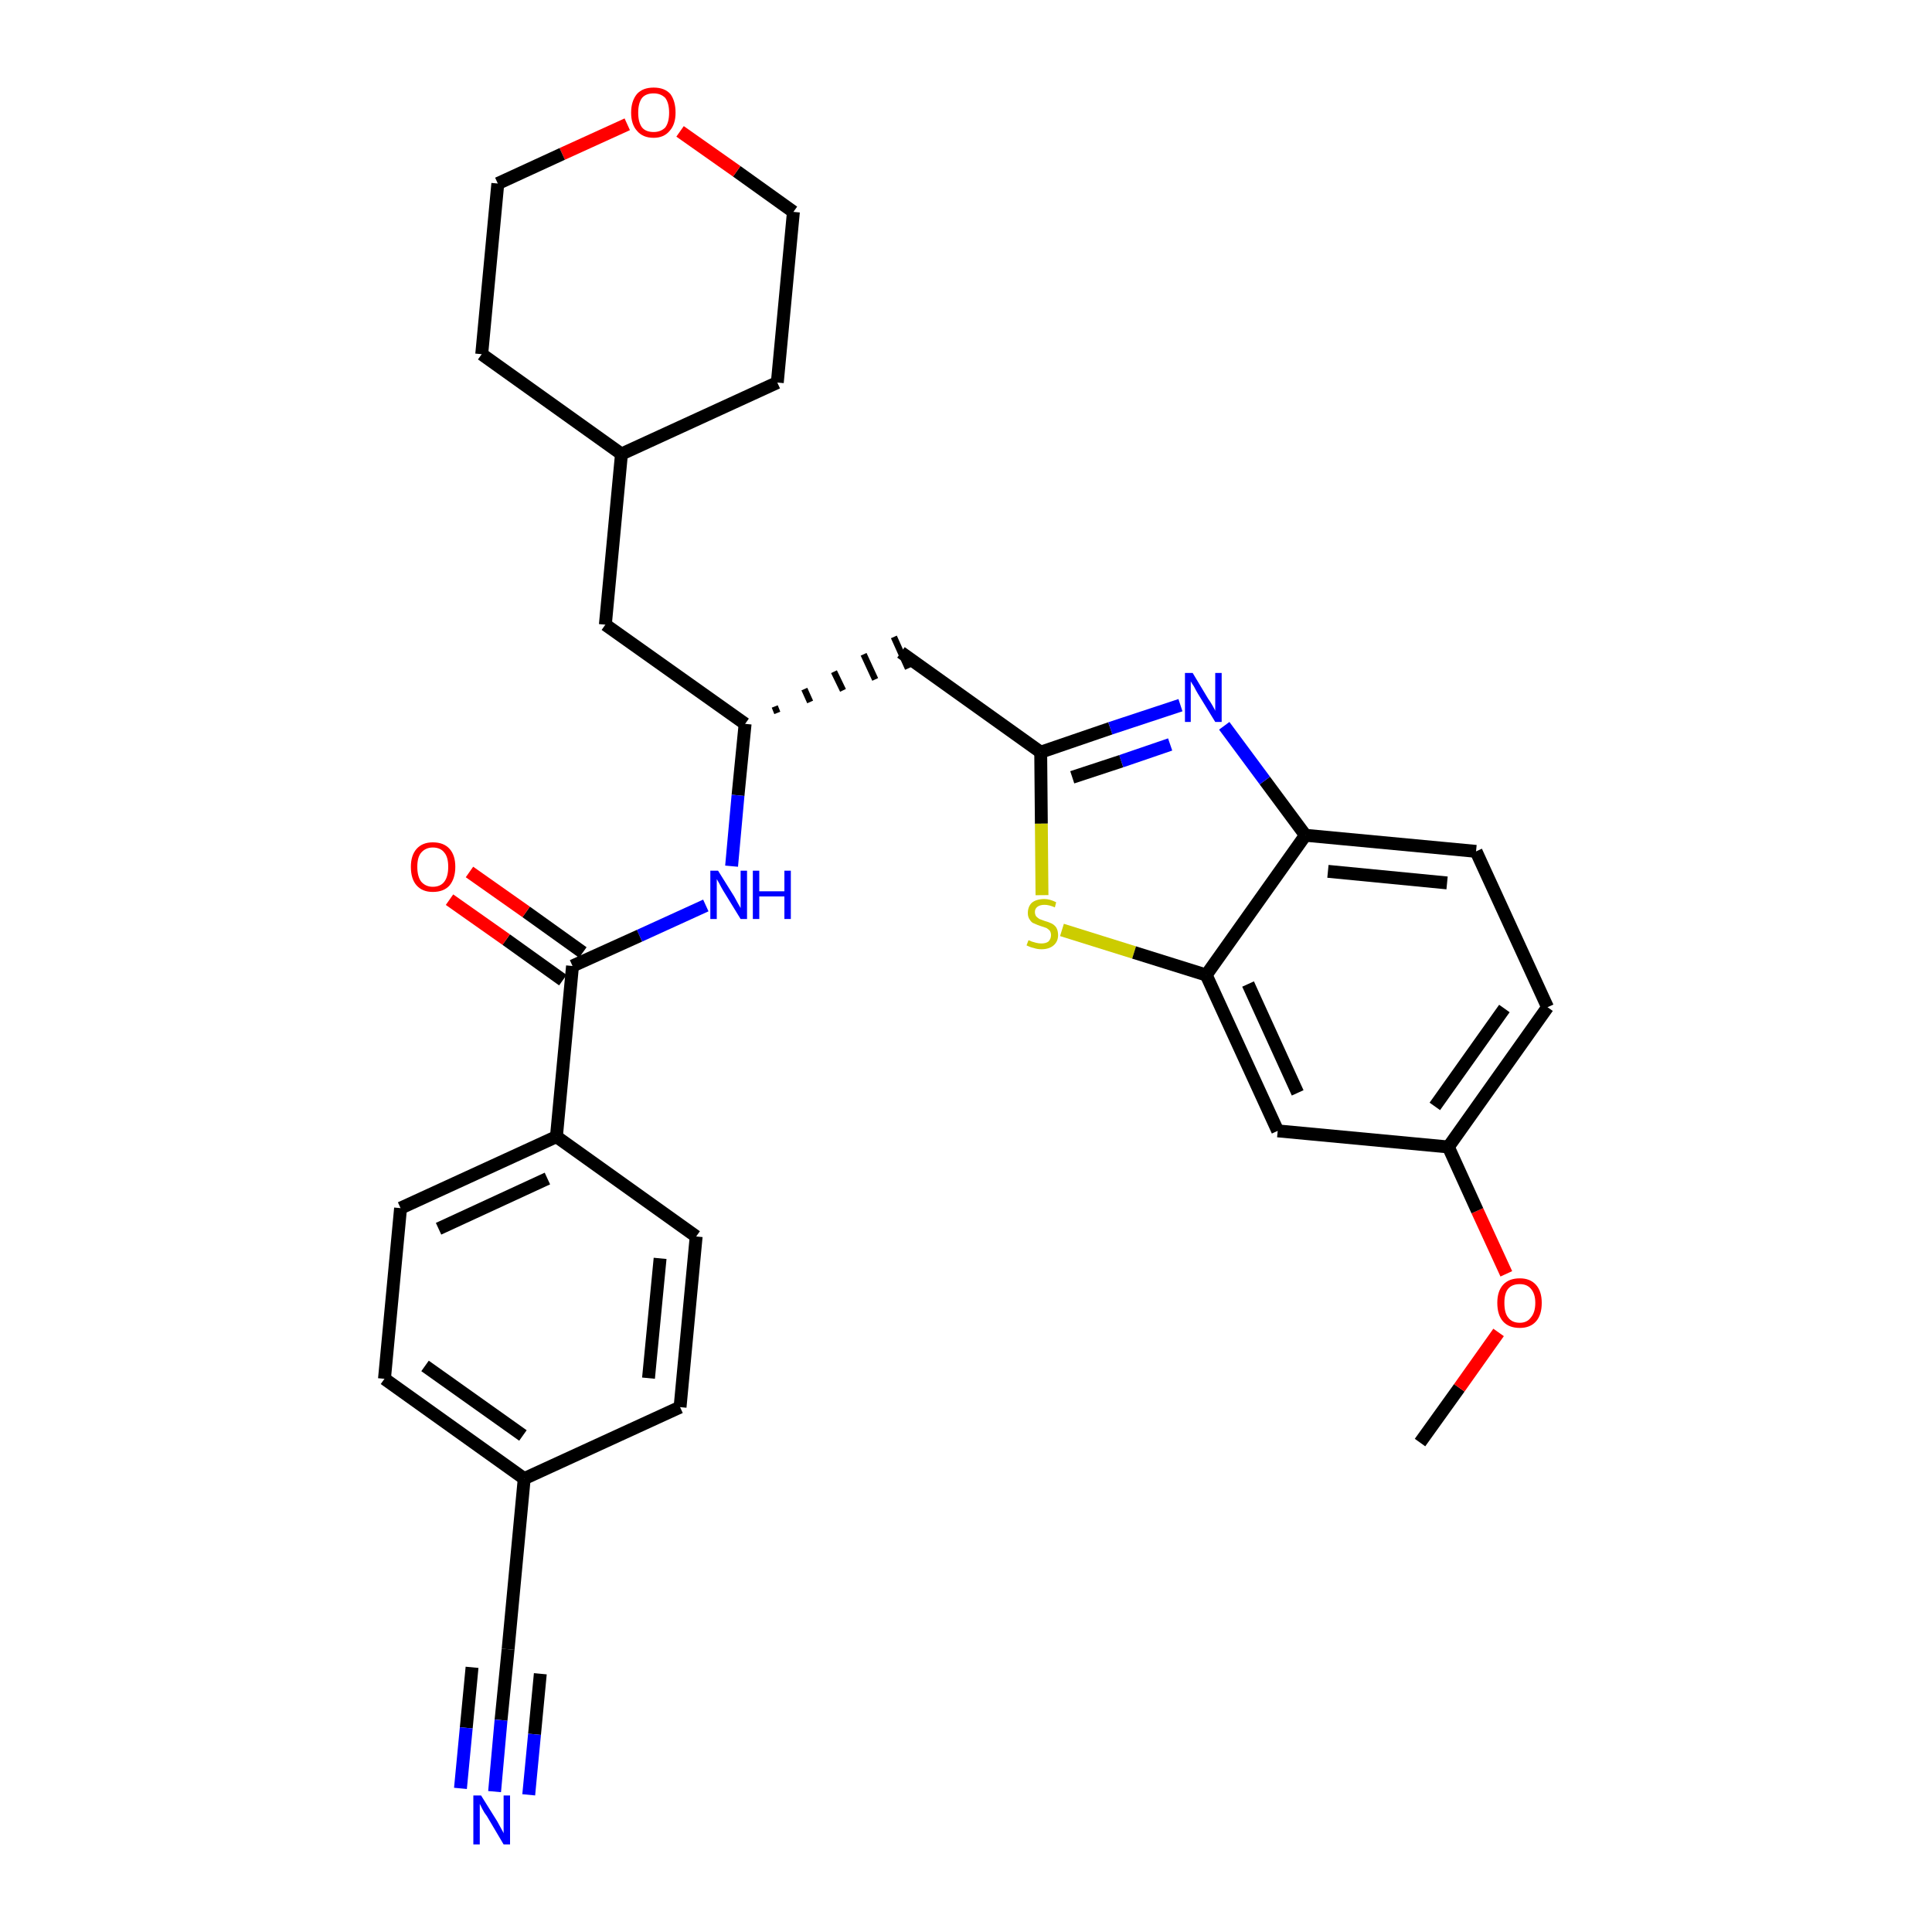 <?xml version='1.0' encoding='iso-8859-1'?>
<svg version='1.1' baseProfile='full'
              xmlns='http://www.w3.org/2000/svg'
                      xmlns:rdkit='http://www.rdkit.org/xml'
                      xmlns:xlink='http://www.w3.org/1999/xlink'
                  xml:space='preserve'
width='300px' height='300px' viewBox='0 0 300 300'>
<!-- END OF HEADER -->
<path class='bond-0 atom-0 atom-1' d='M 220.5,224.0 L 226.6,215.5' style='fill:none;fill-rule:evenodd;stroke:#000000;stroke-width:2.0px;stroke-linecap:butt;stroke-linejoin:miter;stroke-opacity:1' />
<path class='bond-0 atom-0 atom-1' d='M 226.6,215.5 L 232.7,206.9' style='fill:none;fill-rule:evenodd;stroke:#FF0000;stroke-width:2.0px;stroke-linecap:butt;stroke-linejoin:miter;stroke-opacity:1' />
<path class='bond-1 atom-1 atom-2' d='M 233.9,197.8 L 229.4,188.0' style='fill:none;fill-rule:evenodd;stroke:#FF0000;stroke-width:2.0px;stroke-linecap:butt;stroke-linejoin:miter;stroke-opacity:1' />
<path class='bond-1 atom-1 atom-2' d='M 229.4,188.0 L 224.9,178.1' style='fill:none;fill-rule:evenodd;stroke:#000000;stroke-width:2.0px;stroke-linecap:butt;stroke-linejoin:miter;stroke-opacity:1' />
<path class='bond-2 atom-2 atom-3' d='M 224.9,178.1 L 240.3,156.4' style='fill:none;fill-rule:evenodd;stroke:#000000;stroke-width:2.0px;stroke-linecap:butt;stroke-linejoin:miter;stroke-opacity:1' />
<path class='bond-2 atom-2 atom-3' d='M 222.8,171.8 L 233.6,156.6' style='fill:none;fill-rule:evenodd;stroke:#000000;stroke-width:2.0px;stroke-linecap:butt;stroke-linejoin:miter;stroke-opacity:1' />
<path class='bond-30 atom-30 atom-2' d='M 198.4,175.6 L 224.9,178.1' style='fill:none;fill-rule:evenodd;stroke:#000000;stroke-width:2.0px;stroke-linecap:butt;stroke-linejoin:miter;stroke-opacity:1' />
<path class='bond-3 atom-3 atom-4' d='M 240.3,156.4 L 229.2,132.2' style='fill:none;fill-rule:evenodd;stroke:#000000;stroke-width:2.0px;stroke-linecap:butt;stroke-linejoin:miter;stroke-opacity:1' />
<path class='bond-4 atom-4 atom-5' d='M 229.2,132.2 L 202.7,129.7' style='fill:none;fill-rule:evenodd;stroke:#000000;stroke-width:2.0px;stroke-linecap:butt;stroke-linejoin:miter;stroke-opacity:1' />
<path class='bond-4 atom-4 atom-5' d='M 224.7,137.1 L 206.2,135.3' style='fill:none;fill-rule:evenodd;stroke:#000000;stroke-width:2.0px;stroke-linecap:butt;stroke-linejoin:miter;stroke-opacity:1' />
<path class='bond-5 atom-5 atom-6' d='M 202.7,129.7 L 196.4,121.2' style='fill:none;fill-rule:evenodd;stroke:#000000;stroke-width:2.0px;stroke-linecap:butt;stroke-linejoin:miter;stroke-opacity:1' />
<path class='bond-5 atom-5 atom-6' d='M 196.4,121.2 L 190.1,112.7' style='fill:none;fill-rule:evenodd;stroke:#0000FF;stroke-width:2.0px;stroke-linecap:butt;stroke-linejoin:miter;stroke-opacity:1' />
<path class='bond-31 atom-29 atom-5' d='M 187.3,151.4 L 202.7,129.7' style='fill:none;fill-rule:evenodd;stroke:#000000;stroke-width:2.0px;stroke-linecap:butt;stroke-linejoin:miter;stroke-opacity:1' />
<path class='bond-6 atom-6 atom-7' d='M 183.3,109.5 L 172.4,113.1' style='fill:none;fill-rule:evenodd;stroke:#0000FF;stroke-width:2.0px;stroke-linecap:butt;stroke-linejoin:miter;stroke-opacity:1' />
<path class='bond-6 atom-6 atom-7' d='M 172.4,113.1 L 161.6,116.8' style='fill:none;fill-rule:evenodd;stroke:#000000;stroke-width:2.0px;stroke-linecap:butt;stroke-linejoin:miter;stroke-opacity:1' />
<path class='bond-6 atom-6 atom-7' d='M 181.7,115.6 L 174.1,118.2' style='fill:none;fill-rule:evenodd;stroke:#0000FF;stroke-width:2.0px;stroke-linecap:butt;stroke-linejoin:miter;stroke-opacity:1' />
<path class='bond-6 atom-6 atom-7' d='M 174.1,118.2 L 166.5,120.7' style='fill:none;fill-rule:evenodd;stroke:#000000;stroke-width:2.0px;stroke-linecap:butt;stroke-linejoin:miter;stroke-opacity:1' />
<path class='bond-7 atom-7 atom-8' d='M 161.6,116.8 L 139.9,101.3' style='fill:none;fill-rule:evenodd;stroke:#000000;stroke-width:2.0px;stroke-linecap:butt;stroke-linejoin:miter;stroke-opacity:1' />
<path class='bond-27 atom-7 atom-28' d='M 161.6,116.8 L 161.7,127.9' style='fill:none;fill-rule:evenodd;stroke:#000000;stroke-width:2.0px;stroke-linecap:butt;stroke-linejoin:miter;stroke-opacity:1' />
<path class='bond-27 atom-7 atom-28' d='M 161.7,127.9 L 161.8,139.0' style='fill:none;fill-rule:evenodd;stroke:#CCCC00;stroke-width:2.0px;stroke-linecap:butt;stroke-linejoin:miter;stroke-opacity:1' />
<path class='bond-8 atom-9 atom-8' d='M 120.7,110.7 L 120.3,109.7' style='fill:none;fill-rule:evenodd;stroke:#000000;stroke-width:1.0px;stroke-linecap:butt;stroke-linejoin:miter;stroke-opacity:1' />
<path class='bond-8 atom-9 atom-8' d='M 125.8,109.0 L 124.9,107.0' style='fill:none;fill-rule:evenodd;stroke:#000000;stroke-width:1.0px;stroke-linecap:butt;stroke-linejoin:miter;stroke-opacity:1' />
<path class='bond-8 atom-9 atom-8' d='M 130.9,107.2 L 129.5,104.3' style='fill:none;fill-rule:evenodd;stroke:#000000;stroke-width:1.0px;stroke-linecap:butt;stroke-linejoin:miter;stroke-opacity:1' />
<path class='bond-8 atom-9 atom-8' d='M 135.9,105.5 L 134.1,101.6' style='fill:none;fill-rule:evenodd;stroke:#000000;stroke-width:1.0px;stroke-linecap:butt;stroke-linejoin:miter;stroke-opacity:1' />
<path class='bond-8 atom-9 atom-8' d='M 141.0,103.8 L 138.8,98.9' style='fill:none;fill-rule:evenodd;stroke:#000000;stroke-width:1.0px;stroke-linecap:butt;stroke-linejoin:miter;stroke-opacity:1' />
<path class='bond-9 atom-9 atom-10' d='M 115.7,112.4 L 94.0,97.0' style='fill:none;fill-rule:evenodd;stroke:#000000;stroke-width:2.0px;stroke-linecap:butt;stroke-linejoin:miter;stroke-opacity:1' />
<path class='bond-16 atom-9 atom-17' d='M 115.7,112.4 L 114.6,123.5' style='fill:none;fill-rule:evenodd;stroke:#000000;stroke-width:2.0px;stroke-linecap:butt;stroke-linejoin:miter;stroke-opacity:1' />
<path class='bond-16 atom-9 atom-17' d='M 114.6,123.5 L 113.6,134.5' style='fill:none;fill-rule:evenodd;stroke:#0000FF;stroke-width:2.0px;stroke-linecap:butt;stroke-linejoin:miter;stroke-opacity:1' />
<path class='bond-10 atom-10 atom-11' d='M 94.0,97.0 L 96.5,70.5' style='fill:none;fill-rule:evenodd;stroke:#000000;stroke-width:2.0px;stroke-linecap:butt;stroke-linejoin:miter;stroke-opacity:1' />
<path class='bond-11 atom-11 atom-12' d='M 96.5,70.5 L 120.7,59.4' style='fill:none;fill-rule:evenodd;stroke:#000000;stroke-width:2.0px;stroke-linecap:butt;stroke-linejoin:miter;stroke-opacity:1' />
<path class='bond-32 atom-16 atom-11' d='M 74.8,55.0 L 96.5,70.5' style='fill:none;fill-rule:evenodd;stroke:#000000;stroke-width:2.0px;stroke-linecap:butt;stroke-linejoin:miter;stroke-opacity:1' />
<path class='bond-12 atom-12 atom-13' d='M 120.7,59.4 L 123.2,32.9' style='fill:none;fill-rule:evenodd;stroke:#000000;stroke-width:2.0px;stroke-linecap:butt;stroke-linejoin:miter;stroke-opacity:1' />
<path class='bond-13 atom-13 atom-14' d='M 123.2,32.9 L 114.4,26.6' style='fill:none;fill-rule:evenodd;stroke:#000000;stroke-width:2.0px;stroke-linecap:butt;stroke-linejoin:miter;stroke-opacity:1' />
<path class='bond-13 atom-13 atom-14' d='M 114.4,26.6 L 105.6,20.4' style='fill:none;fill-rule:evenodd;stroke:#FF0000;stroke-width:2.0px;stroke-linecap:butt;stroke-linejoin:miter;stroke-opacity:1' />
<path class='bond-14 atom-14 atom-15' d='M 97.4,19.3 L 87.3,23.9' style='fill:none;fill-rule:evenodd;stroke:#FF0000;stroke-width:2.0px;stroke-linecap:butt;stroke-linejoin:miter;stroke-opacity:1' />
<path class='bond-14 atom-14 atom-15' d='M 87.3,23.9 L 77.3,28.5' style='fill:none;fill-rule:evenodd;stroke:#000000;stroke-width:2.0px;stroke-linecap:butt;stroke-linejoin:miter;stroke-opacity:1' />
<path class='bond-15 atom-15 atom-16' d='M 77.3,28.5 L 74.8,55.0' style='fill:none;fill-rule:evenodd;stroke:#000000;stroke-width:2.0px;stroke-linecap:butt;stroke-linejoin:miter;stroke-opacity:1' />
<path class='bond-17 atom-17 atom-18' d='M 109.6,140.6 L 99.3,145.3' style='fill:none;fill-rule:evenodd;stroke:#0000FF;stroke-width:2.0px;stroke-linecap:butt;stroke-linejoin:miter;stroke-opacity:1' />
<path class='bond-17 atom-17 atom-18' d='M 99.3,145.3 L 88.9,150.0' style='fill:none;fill-rule:evenodd;stroke:#000000;stroke-width:2.0px;stroke-linecap:butt;stroke-linejoin:miter;stroke-opacity:1' />
<path class='bond-18 atom-18 atom-19' d='M 90.5,147.9 L 81.7,141.6' style='fill:none;fill-rule:evenodd;stroke:#000000;stroke-width:2.0px;stroke-linecap:butt;stroke-linejoin:miter;stroke-opacity:1' />
<path class='bond-18 atom-18 atom-19' d='M 81.7,141.6 L 72.9,135.4' style='fill:none;fill-rule:evenodd;stroke:#FF0000;stroke-width:2.0px;stroke-linecap:butt;stroke-linejoin:miter;stroke-opacity:1' />
<path class='bond-18 atom-18 atom-19' d='M 87.4,152.2 L 78.6,145.9' style='fill:none;fill-rule:evenodd;stroke:#000000;stroke-width:2.0px;stroke-linecap:butt;stroke-linejoin:miter;stroke-opacity:1' />
<path class='bond-18 atom-18 atom-19' d='M 78.6,145.9 L 69.8,139.7' style='fill:none;fill-rule:evenodd;stroke:#FF0000;stroke-width:2.0px;stroke-linecap:butt;stroke-linejoin:miter;stroke-opacity:1' />
<path class='bond-19 atom-18 atom-20' d='M 88.9,150.0 L 86.4,176.5' style='fill:none;fill-rule:evenodd;stroke:#000000;stroke-width:2.0px;stroke-linecap:butt;stroke-linejoin:miter;stroke-opacity:1' />
<path class='bond-20 atom-20 atom-21' d='M 86.4,176.5 L 62.2,187.6' style='fill:none;fill-rule:evenodd;stroke:#000000;stroke-width:2.0px;stroke-linecap:butt;stroke-linejoin:miter;stroke-opacity:1' />
<path class='bond-20 atom-20 atom-21' d='M 85.0,183.0 L 68.1,190.8' style='fill:none;fill-rule:evenodd;stroke:#000000;stroke-width:2.0px;stroke-linecap:butt;stroke-linejoin:miter;stroke-opacity:1' />
<path class='bond-33 atom-27 atom-20' d='M 108.1,192.0 L 86.4,176.5' style='fill:none;fill-rule:evenodd;stroke:#000000;stroke-width:2.0px;stroke-linecap:butt;stroke-linejoin:miter;stroke-opacity:1' />
<path class='bond-21 atom-21 atom-22' d='M 62.2,187.6 L 59.7,214.1' style='fill:none;fill-rule:evenodd;stroke:#000000;stroke-width:2.0px;stroke-linecap:butt;stroke-linejoin:miter;stroke-opacity:1' />
<path class='bond-22 atom-22 atom-23' d='M 59.7,214.1 L 81.4,229.6' style='fill:none;fill-rule:evenodd;stroke:#000000;stroke-width:2.0px;stroke-linecap:butt;stroke-linejoin:miter;stroke-opacity:1' />
<path class='bond-22 atom-22 atom-23' d='M 66.0,212.1 L 81.2,222.9' style='fill:none;fill-rule:evenodd;stroke:#000000;stroke-width:2.0px;stroke-linecap:butt;stroke-linejoin:miter;stroke-opacity:1' />
<path class='bond-23 atom-23 atom-24' d='M 81.4,229.6 L 78.9,256.1' style='fill:none;fill-rule:evenodd;stroke:#000000;stroke-width:2.0px;stroke-linecap:butt;stroke-linejoin:miter;stroke-opacity:1' />
<path class='bond-25 atom-23 atom-26' d='M 81.4,229.6 L 105.6,218.5' style='fill:none;fill-rule:evenodd;stroke:#000000;stroke-width:2.0px;stroke-linecap:butt;stroke-linejoin:miter;stroke-opacity:1' />
<path class='bond-24 atom-24 atom-25' d='M 78.9,256.1 L 77.8,267.1' style='fill:none;fill-rule:evenodd;stroke:#000000;stroke-width:2.0px;stroke-linecap:butt;stroke-linejoin:miter;stroke-opacity:1' />
<path class='bond-24 atom-24 atom-25' d='M 77.8,267.1 L 76.8,278.2' style='fill:none;fill-rule:evenodd;stroke:#0000FF;stroke-width:2.0px;stroke-linecap:butt;stroke-linejoin:miter;stroke-opacity:1' />
<path class='bond-24 atom-24 atom-25' d='M 73.3,258.9 L 72.4,268.3' style='fill:none;fill-rule:evenodd;stroke:#000000;stroke-width:2.0px;stroke-linecap:butt;stroke-linejoin:miter;stroke-opacity:1' />
<path class='bond-24 atom-24 atom-25' d='M 72.4,268.3 L 71.5,277.7' style='fill:none;fill-rule:evenodd;stroke:#0000FF;stroke-width:2.0px;stroke-linecap:butt;stroke-linejoin:miter;stroke-opacity:1' />
<path class='bond-24 atom-24 atom-25' d='M 83.9,259.9 L 83.0,269.3' style='fill:none;fill-rule:evenodd;stroke:#000000;stroke-width:2.0px;stroke-linecap:butt;stroke-linejoin:miter;stroke-opacity:1' />
<path class='bond-24 atom-24 atom-25' d='M 83.0,269.3 L 82.1,278.7' style='fill:none;fill-rule:evenodd;stroke:#0000FF;stroke-width:2.0px;stroke-linecap:butt;stroke-linejoin:miter;stroke-opacity:1' />
<path class='bond-26 atom-26 atom-27' d='M 105.6,218.5 L 108.1,192.0' style='fill:none;fill-rule:evenodd;stroke:#000000;stroke-width:2.0px;stroke-linecap:butt;stroke-linejoin:miter;stroke-opacity:1' />
<path class='bond-26 atom-26 atom-27' d='M 100.7,214.0 L 102.5,195.4' style='fill:none;fill-rule:evenodd;stroke:#000000;stroke-width:2.0px;stroke-linecap:butt;stroke-linejoin:miter;stroke-opacity:1' />
<path class='bond-28 atom-28 atom-29' d='M 164.9,144.4 L 176.1,147.9' style='fill:none;fill-rule:evenodd;stroke:#CCCC00;stroke-width:2.0px;stroke-linecap:butt;stroke-linejoin:miter;stroke-opacity:1' />
<path class='bond-28 atom-28 atom-29' d='M 176.1,147.9 L 187.3,151.4' style='fill:none;fill-rule:evenodd;stroke:#000000;stroke-width:2.0px;stroke-linecap:butt;stroke-linejoin:miter;stroke-opacity:1' />
<path class='bond-29 atom-29 atom-30' d='M 187.3,151.4 L 198.4,175.6' style='fill:none;fill-rule:evenodd;stroke:#000000;stroke-width:2.0px;stroke-linecap:butt;stroke-linejoin:miter;stroke-opacity:1' />
<path class='bond-29 atom-29 atom-30' d='M 193.8,152.8 L 201.5,169.7' style='fill:none;fill-rule:evenodd;stroke:#000000;stroke-width:2.0px;stroke-linecap:butt;stroke-linejoin:miter;stroke-opacity:1' />
<path  class='atom-1' d='M 232.5 202.3
Q 232.5 200.5, 233.4 199.5
Q 234.3 198.5, 236.0 198.5
Q 237.6 198.5, 238.5 199.5
Q 239.4 200.5, 239.4 202.3
Q 239.4 204.2, 238.5 205.2
Q 237.6 206.2, 236.0 206.2
Q 234.3 206.2, 233.4 205.2
Q 232.5 204.2, 232.5 202.3
M 236.0 205.4
Q 237.1 205.4, 237.7 204.6
Q 238.4 203.8, 238.4 202.3
Q 238.4 200.9, 237.7 200.1
Q 237.1 199.4, 236.0 199.4
Q 234.8 199.4, 234.2 200.1
Q 233.6 200.8, 233.6 202.3
Q 233.6 203.9, 234.2 204.6
Q 234.8 205.4, 236.0 205.4
' fill='#FF0000'/>
<path  class='atom-6' d='M 185.2 104.5
L 187.6 108.5
Q 187.9 108.9, 188.3 109.6
Q 188.7 110.3, 188.7 110.4
L 188.7 104.5
L 189.7 104.5
L 189.7 112.1
L 188.7 112.1
L 186.0 107.7
Q 185.7 107.2, 185.4 106.6
Q 185.0 106.0, 184.9 105.8
L 184.9 112.1
L 184.0 112.1
L 184.0 104.5
L 185.2 104.5
' fill='#0000FF'/>
<path  class='atom-14' d='M 98.0 17.5
Q 98.0 15.7, 98.9 14.6
Q 99.8 13.6, 101.5 13.6
Q 103.2 13.6, 104.1 14.6
Q 104.9 15.7, 104.9 17.5
Q 104.9 19.3, 104.0 20.3
Q 103.1 21.4, 101.5 21.4
Q 99.8 21.4, 98.9 20.3
Q 98.0 19.3, 98.0 17.5
M 101.5 20.5
Q 102.6 20.5, 103.3 19.8
Q 103.9 19.0, 103.9 17.5
Q 103.9 16.0, 103.3 15.2
Q 102.6 14.5, 101.5 14.5
Q 100.3 14.5, 99.7 15.2
Q 99.1 16.0, 99.1 17.5
Q 99.1 19.0, 99.7 19.8
Q 100.3 20.5, 101.5 20.5
' fill='#FF0000'/>
<path  class='atom-17' d='M 111.5 135.2
L 114.0 139.2
Q 114.2 139.6, 114.6 140.3
Q 115.0 141.0, 115.0 141.0
L 115.0 135.2
L 116.0 135.2
L 116.0 142.7
L 115.0 142.7
L 112.3 138.3
Q 112.0 137.8, 111.7 137.2
Q 111.4 136.7, 111.3 136.5
L 111.3 142.7
L 110.3 142.7
L 110.3 135.2
L 111.5 135.2
' fill='#0000FF'/>
<path  class='atom-17' d='M 116.9 135.2
L 117.9 135.2
L 117.9 138.4
L 121.8 138.4
L 121.8 135.2
L 122.8 135.2
L 122.8 142.7
L 121.8 142.7
L 121.8 139.2
L 117.9 139.2
L 117.9 142.7
L 116.9 142.7
L 116.9 135.2
' fill='#0000FF'/>
<path  class='atom-19' d='M 63.8 134.6
Q 63.8 132.8, 64.7 131.8
Q 65.6 130.8, 67.2 130.8
Q 68.9 130.8, 69.8 131.8
Q 70.7 132.8, 70.7 134.6
Q 70.7 136.4, 69.8 137.5
Q 68.9 138.5, 67.2 138.5
Q 65.6 138.5, 64.7 137.5
Q 63.8 136.5, 63.8 134.6
M 67.2 137.7
Q 68.4 137.7, 69.0 136.9
Q 69.6 136.1, 69.6 134.6
Q 69.6 133.1, 69.0 132.4
Q 68.4 131.6, 67.2 131.6
Q 66.1 131.6, 65.4 132.4
Q 64.8 133.1, 64.8 134.6
Q 64.8 136.1, 65.4 136.9
Q 66.1 137.7, 67.2 137.7
' fill='#FF0000'/>
<path  class='atom-25' d='M 74.7 278.8
L 77.2 282.8
Q 77.4 283.2, 77.8 283.9
Q 78.2 284.6, 78.2 284.7
L 78.2 278.8
L 79.2 278.8
L 79.2 286.4
L 78.2 286.4
L 75.6 282.0
Q 75.2 281.5, 74.9 280.9
Q 74.6 280.3, 74.5 280.1
L 74.5 286.4
L 73.5 286.4
L 73.5 278.8
L 74.7 278.8
' fill='#0000FF'/>
<path  class='atom-28' d='M 159.7 146.0
Q 159.8 146.0, 160.2 146.2
Q 160.5 146.3, 160.9 146.4
Q 161.3 146.5, 161.7 146.5
Q 162.4 146.5, 162.8 146.2
Q 163.2 145.8, 163.2 145.2
Q 163.2 144.8, 163.0 144.5
Q 162.8 144.3, 162.5 144.1
Q 162.2 144.0, 161.6 143.8
Q 161.0 143.6, 160.6 143.4
Q 160.2 143.3, 159.9 142.8
Q 159.6 142.4, 159.6 141.8
Q 159.6 140.8, 160.2 140.2
Q 160.9 139.6, 162.2 139.6
Q 163.0 139.6, 164.0 140.1
L 163.8 140.9
Q 162.9 140.5, 162.2 140.5
Q 161.5 140.5, 161.1 140.8
Q 160.7 141.1, 160.7 141.6
Q 160.7 142.0, 160.9 142.3
Q 161.1 142.5, 161.4 142.7
Q 161.7 142.8, 162.2 143.0
Q 162.9 143.2, 163.3 143.4
Q 163.7 143.6, 164.0 144.0
Q 164.3 144.5, 164.3 145.2
Q 164.3 146.2, 163.6 146.8
Q 162.9 147.4, 161.7 147.4
Q 161.1 147.4, 160.5 147.2
Q 160.0 147.1, 159.4 146.8
L 159.7 146.0
' fill='#CCCC00'/>
</svg>
